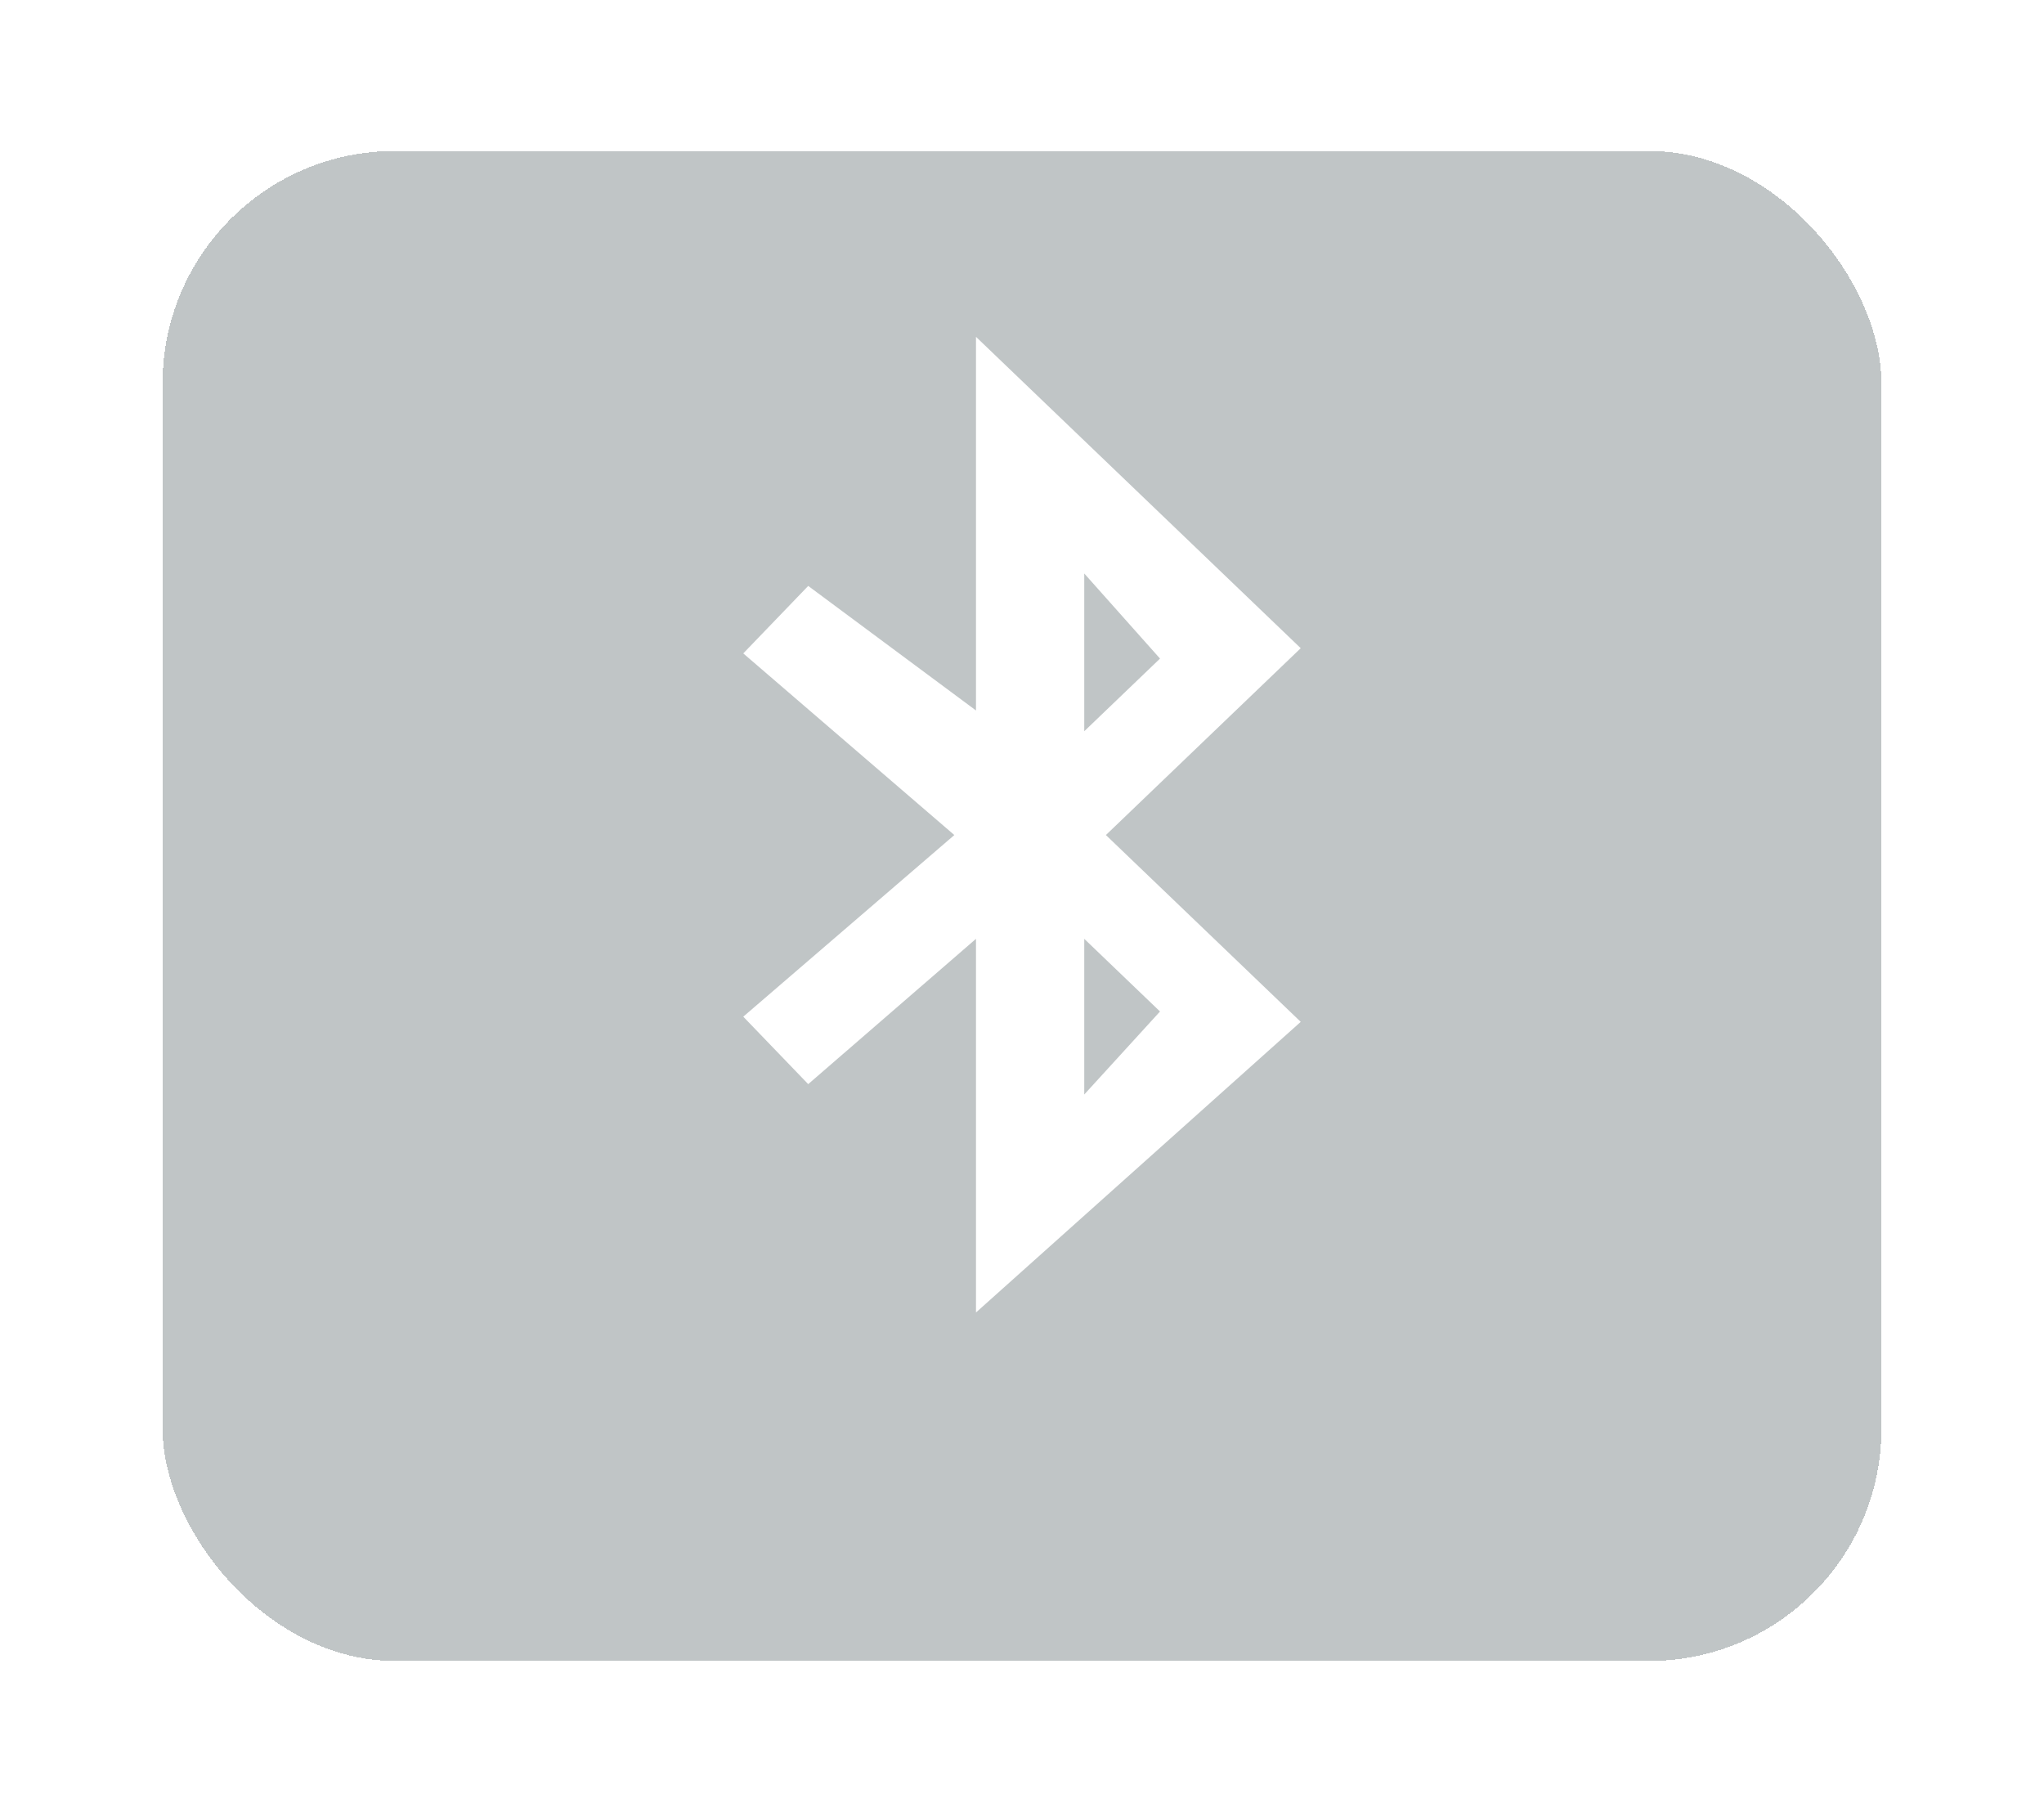 <svg width="88" height="78" viewBox="0 0 88 78" fill="none" xmlns="http://www.w3.org/2000/svg">
<g filter="url(#filter0_bd_7838_43836)">
<rect x="7" y="2.5" width="74" height="65" rx="10" fill="#0D2026" fill-opacity="0.26" shape-rendering="crispEdges"/>
<rect x="5.75" y="1.25" width="76.5" height="67.5" rx="11.25" stroke="white" stroke-width="2.5" shape-rendering="crispEdges"/>
</g>
<path d="M56 43.989L42.019 56.5V40.415L34.796 46.67L32 43.766L41.087 35.947L32 28.128L34.796 25.223L42.019 30.585V14.5L56 27.904L47.612 35.947L56 43.989ZM46.68 40.415V47.117L49.942 43.543L46.68 40.415ZM46.68 31.479L49.942 28.351L46.68 24.687V31.479Z" fill="white"/>
<defs>
<filter id="filter0_bd_7838_43836" x="0.5" y="-4" width="87" height="82" filterUnits="userSpaceOnUse" color-interpolation-filters="sRGB">
<feFlood flood-opacity="0" result="BackgroundImageFix"/>
<feGaussianBlur in="BackgroundImageFix" stdDeviation="2"/>
<feComposite in2="SourceAlpha" operator="in" result="effect1_backgroundBlur_7838_43836"/>
<feColorMatrix in="SourceAlpha" type="matrix" values="0 0 0 0 0 0 0 0 0 0 0 0 0 0 0 0 0 0 127 0" result="hardAlpha"/>
<feOffset dy="4"/>
<feGaussianBlur stdDeviation="2"/>
<feComposite in2="hardAlpha" operator="out"/>
<feColorMatrix type="matrix" values="0 0 0 0 0 0 0 0 0 0 0 0 0 0 0 0 0 0 0.25 0"/>
<feBlend mode="normal" in2="effect1_backgroundBlur_7838_43836" result="effect2_dropShadow_7838_43836"/>
<feBlend mode="normal" in="SourceGraphic" in2="effect2_dropShadow_7838_43836" result="shape"/>
</filter>
</defs>
</svg>
